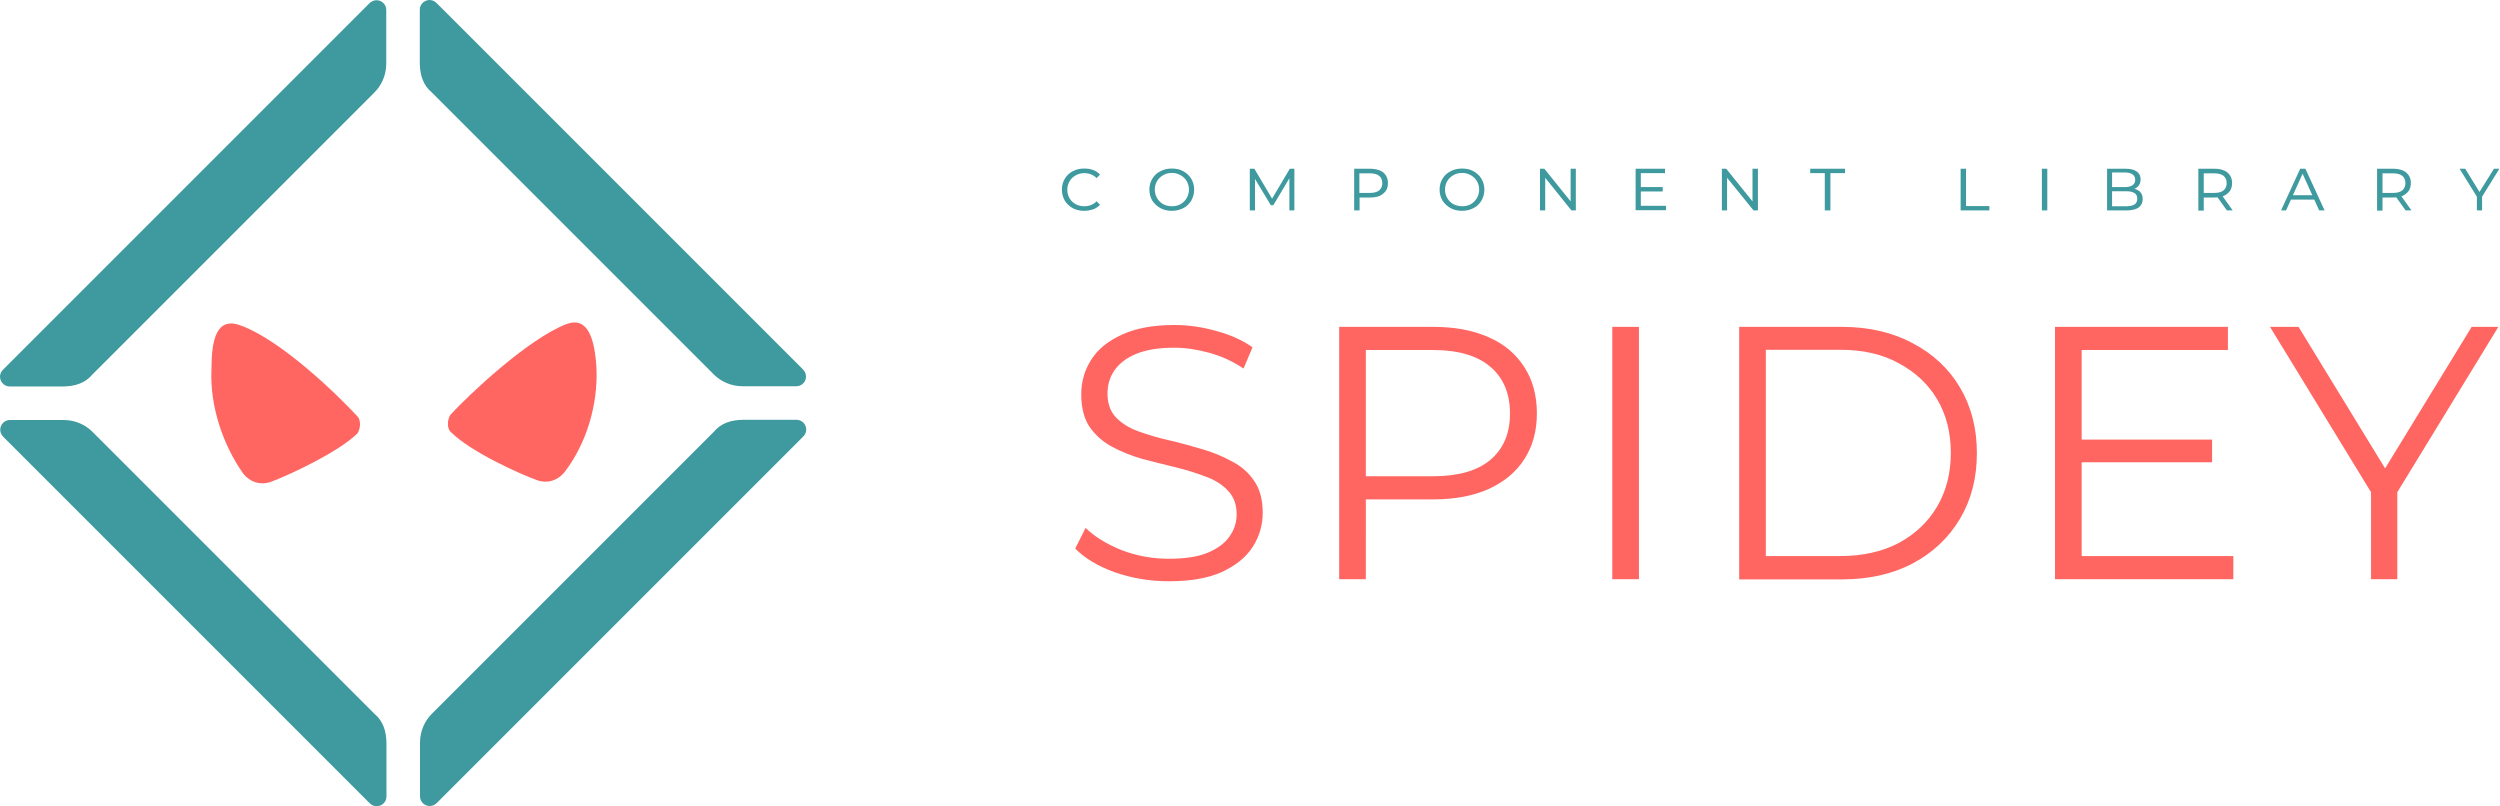 <?xml version="1.0" encoding="utf-8"?>
<!-- Generator: Adobe Illustrator 26.2.1, SVG Export Plug-In . SVG Version: 6.00 Build 0)  -->
<svg version="1.1" id="Layer_1" xmlns="http://www.w3.org/2000/svg" xmlns:xlink="http://www.w3.org/1999/xlink" x="0px" y="0px"
	 viewBox="0 0 1200 387" style="enable-background:new 0 0 1200 387;" xml:space="preserve">
<style type="text/css">
	.st0{fill:#FF6561;}
	.st1{fill:#3E9A9E;}
</style>
<path class="st0" d="M286.3,176.6c0.8,17.7-4.8,36.3-15.3,50c-3.2,4-8.1,5.6-12.9,4c-8.9-3.2-32.2-13.7-41.9-23.4
	c-1.6-1.6-1.6-5.6,0-8.1c8.9-9.7,37.1-36.3,55.6-43.5C282.3,151.6,285.5,162.9,286.3,176.6z"/>
<path class="st0" d="M116,156.4c19.4,7.3,46,33.1,55.6,43.5c1.6,1.6,1.6,5.6,0,8.1c-8.9,8.9-33.1,20.2-41.9,23.4
	c-4.8,1.6-9.7,0-12.9-4c-9.7-13.7-16.1-32.3-15.3-50C101.5,162.9,103.9,151.6,116,156.4L116,156.4z"/>
<path class="st1" d="M179.8,342.7L44.3,207.2c-3.2-3.2-8.1-5.6-13.7-5.6H4.8c-4,0-6.4,4.8-3.2,8.1l175.8,175.8
	c3.2,3.2,8.1,0.8,8.1-3.2v-25.8C185.4,350.8,183.8,346,179.8,342.7z"/>
<path class="st1" d="M207.2,44.3l135.5,135.5c3.2,3.2,8.1,5.6,13.7,5.6h25.8c4,0,6.4-4.8,3.2-8.1L209.6,1.5
	c-3.2-3.2-8.1-0.8-8.1,3.2v25.8C201.6,36.2,203.2,41,207.2,44.3z"/>
<path class="st1" d="M44.3,179.8L179.8,44.3c3.2-3.2,5.6-8.1,5.6-13.7V4.8c0-4-4.8-6.4-8.1-3.2L1.5,177.4c-3.2,3.2-0.8,8.1,3.2,8.1
	h25.8C36.2,185.4,41,183.8,44.3,179.8z"/>
<path class="st1" d="M342.7,207.2L207.2,342.7c-3.2,3.2-5.6,8.1-5.6,13.7v25.8c0,4,4.8,6.4,8.1,3.2l175.8-175.8
	c3.2-3.2,0.8-8.1-3.2-8.1h-25.8C350.8,201.6,346,203.2,342.7,207.2L342.7,207.2z"/>
<path class="st0" d="M561.1,279c-9,0-17.6-1.4-26-4.3c-8.2-3-14.5-6.8-19-11.4l5-9.9c4.3,4.2,10,7.7,17.1,10.6
	c7.3,2.8,14.9,4.2,22.8,4.2c7.6,0,13.8-0.9,18.5-2.8c4.8-2,8.4-4.6,10.6-7.8c2.3-3.2,3.5-6.8,3.5-10.7c0-4.7-1.4-8.5-4.2-11.4
	c-2.7-2.9-6.2-5.1-10.6-6.7c-4.4-1.7-9.2-3.2-14.5-4.5c-5.3-1.3-10.6-2.6-15.9-4c-5.3-1.5-10.2-3.5-14.7-5.9
	c-4.4-2.4-8-5.6-10.7-9.5c-2.7-4-4-9.3-4-15.7c0-6,1.6-11.5,4.7-16.4c3.2-5.1,8.1-9.1,14.7-12.1c6.6-3.1,15-4.7,25.3-4.7
	c6.8,0,13.6,1,20.2,2.9c6.7,1.8,12.5,4.4,17.3,7.8l-4.3,10.2c-5.2-3.5-10.7-6-16.6-7.6c-5.8-1.6-11.4-2.4-16.8-2.4
	c-7.3,0-13.3,1-18,2.9s-8.2,4.6-10.6,8c-2.2,3.2-3.3,6.9-3.3,11.1c0,4.7,1.3,8.5,4,11.4c2.8,2.9,6.3,5.1,10.7,6.7
	c4.5,1.6,9.4,3.1,14.7,4.3s10.6,2.7,15.7,4.2c5.3,1.5,10.1,3.5,14.5,5.9c4.5,2.3,8.1,5.4,10.7,9.3c2.8,3.9,4.2,9.1,4.2,15.4
	c0,5.9-1.6,11.4-4.8,16.4c-3.2,5-8.2,9-14.9,12.1C580,277.5,571.5,279,561.1,279z M642.8,278V156.9h45.3c10.3,0,19.1,1.7,26.5,5
	c7.4,3.2,13,8,17,14.2c4,6.1,6.1,13.6,6.1,22.3c0,8.5-2,15.9-6.1,22.1c-3.9,6.1-9.6,10.8-17,14.2c-7.4,3.3-16.2,5-26.5,5h-38.2
	l5.7-6.1V278H642.8z M655.6,234.8l-5.7-6.2h37.9c12.1,0,21.3-2.6,27.5-7.8c6.3-5.3,9.5-12.7,9.5-22.3c0-9.7-3.2-17.2-9.5-22.5
	c-6.2-5.3-15.4-8-27.5-8h-37.9l5.7-6.1V234.8z M773.9,278V156.9h12.8V278H773.9z M834.8,278V156.9h49.3c12.9,0,24.2,2.6,33.9,7.8
	c9.8,5.1,17.4,12.2,22.8,21.3c5.4,9.1,8.1,19.6,8.1,31.5s-2.7,22.4-8.1,31.5c-5.4,9.1-13,16.3-22.8,21.5c-9.7,5.1-21,7.6-33.9,7.6
	H834.8z M847.6,266.9h35.8c10.7,0,20-2.1,27.9-6.2c8-4.3,14.1-10.1,18.5-17.5c4.4-7.5,6.6-16.1,6.6-25.8c0-9.8-2.2-18.4-6.6-25.8
	s-10.6-13.1-18.5-17.3c-7.8-4.3-17.1-6.4-27.9-6.4h-35.8V266.9z M997.8,211h64v10.9h-64V211z M999.2,266.9h72.8V278h-85.6V156.9h83
	V168h-70.2V266.9z M1138.1,278v-45l2.9,8l-51.4-84.1h13.7l45.2,73.9h-7.3l45.2-73.9h12.8l-51.4,84.1l2.9-8v45H1138.1z"/>
<path class="st1" d="M520.4,101.2c-2,0-3.9-0.4-5.5-1.3c-1.6-0.9-2.9-2.1-3.8-3.6c-0.9-1.6-1.4-3.3-1.4-5.3c0-2,0.5-3.7,1.4-5.2
	c0.9-1.5,2.2-2.8,3.8-3.6c1.6-0.9,3.5-1.3,5.5-1.3c1.6,0,3,0.2,4.3,0.7c1.3,0.5,2.4,1.2,3.3,2.2l-1.6,1.7c-0.8-0.8-1.7-1.4-2.7-1.8
	c-1-0.4-2.1-0.6-3.2-0.6c-1.6,0-3,0.4-4.2,1.1c-1.3,0.7-2.2,1.6-2.9,2.8c-0.7,1.2-1.1,2.6-1.1,4.1c0,1.5,0.4,2.9,1.1,4.1
	c0.7,1.2,1.7,2.1,2.9,2.8c1.3,0.7,2.7,1,4.2,1c1.2,0,2.2-0.2,3.2-0.6c1-0.4,1.9-1,2.7-1.8l1.6,1.7c-0.9,1-2,1.7-3.3,2.2
	C523.4,100.9,522,101.2,520.4,101.2z M562.5,101.2c-2,0-3.9-0.4-5.5-1.3c-1.6-0.9-2.9-2.1-3.9-3.6c-0.9-1.6-1.4-3.3-1.4-5.3
	c0-2,0.5-3.7,1.4-5.2c0.9-1.5,2.2-2.8,3.9-3.6c1.6-0.9,3.5-1.3,5.5-1.3c2.1,0,3.9,0.4,5.5,1.3c1.6,0.9,2.9,2.1,3.8,3.6
	c0.9,1.5,1.4,3.3,1.4,5.2c0,2-0.5,3.7-1.4,5.3c-0.9,1.5-2.2,2.8-3.8,3.6C566.4,100.7,564.5,101.2,562.5,101.2z M562.5,99
	c1.6,0,3-0.3,4.2-1c1.2-0.7,2.2-1.7,2.9-2.9c0.7-1.2,1.1-2.6,1.1-4.1c0-1.5-0.4-2.9-1.1-4.1c-0.7-1.2-1.7-2.1-2.9-2.8
	c-1.2-0.7-2.6-1.1-4.2-1.1c-1.6,0-3,0.4-4.2,1.1c-1.2,0.7-2.2,1.6-2.9,2.8c-0.7,1.2-1.1,2.6-1.1,4.1c0,1.5,0.4,2.9,1.1,4.1
	c0.7,1.2,1.7,2.2,2.9,2.9C559.5,98.6,560.9,99,562.5,99z M599.9,101V81h2.2l9,15.2h-1l9-15.2h2.2v20h-2.4V84.9h0.4l-8.1,13.6H610
	l-8.2-13.6h0.6V101H599.9z M650,101V81h7.8c1.7,0,3.2,0.3,4.5,0.8c1.3,0.5,2.2,1.3,2.9,2.4c0.7,1,1,2.3,1,3.7c0,1.4-0.3,2.7-1,3.7
	c-0.7,1-1.7,1.8-2.9,2.4c-1.2,0.5-2.7,0.8-4.5,0.8h-6.3l1.1-1.2v7.4H650z M652.5,93.8l-1-1.2h6.1c1.9,0,3.4-0.4,4.4-1.2
	c1-0.9,1.5-2,1.5-3.5c0-1.5-0.5-2.7-1.5-3.5s-2.5-1.2-4.4-1.2h-6.1l1-1.2V93.8z M701.8,101.2c-2,0-3.9-0.4-5.5-1.3
	c-1.6-0.9-2.9-2.1-3.9-3.6c-0.9-1.6-1.4-3.3-1.4-5.3c0-2,0.5-3.7,1.4-5.2c0.9-1.5,2.2-2.8,3.9-3.6c1.6-0.9,3.5-1.3,5.5-1.3
	c2.1,0,3.9,0.4,5.5,1.3c1.6,0.9,2.9,2.1,3.8,3.6c0.9,1.5,1.4,3.3,1.4,5.2c0,2-0.5,3.7-1.4,5.3c-0.9,1.5-2.2,2.8-3.8,3.6
	C705.7,100.7,703.9,101.2,701.8,101.2z M701.8,99c1.6,0,3-0.3,4.2-1c1.2-0.7,2.2-1.7,2.9-2.9c0.7-1.2,1.1-2.6,1.1-4.1
	c0-1.5-0.4-2.9-1.1-4.1c-0.7-1.2-1.7-2.1-2.9-2.8c-1.2-0.7-2.6-1.1-4.2-1.1c-1.6,0-3,0.4-4.2,1.1c-1.2,0.7-2.2,1.6-2.9,2.8
	c-0.7,1.2-1.1,2.6-1.1,4.1c0,1.5,0.4,2.9,1.1,4.1c0.7,1.2,1.7,2.2,2.9,2.9C698.8,98.6,700.2,99,701.8,99z M739.2,101V81h2.1
	l13.6,16.9h-1V81h2.5v20h-2.1l-13.6-16.9h1V101H739.2z M787.3,89.8h10.8v2.1h-10.8V89.8z M787.7,98.8h12v2.1h-14.6V81h14.1v2.1
	h-11.6V98.8z M826.5,101V81h2.1l13.6,16.9h-1V81h2.6v20h-2.1L828,84.1h1V101H826.5z M875.9,101V83.1h-7V81h16.7v2.1h-7V101H875.9z
	 M941.1,101V81h2.6v17.9h11.2v2.1H941.1z M980.1,101V81h2.6v20H980.1z M1011.4,101V81h8.9c2.3,0,4.1,0.4,5.3,1.3
	c1.3,0.9,1.9,2.2,1.9,3.8c0,1.6-0.6,2.9-1.7,3.8c-1.1,0.9-2.5,1.3-4.3,1.3l0.5-0.8c2.1,0,3.7,0.4,4.8,1.3c1.2,0.9,1.7,2.2,1.7,3.9
	c0,1.7-0.7,3-1.9,4c-1.3,0.9-3.3,1.4-5.9,1.4H1011.4z M1013.9,99h6.8c1.7,0,3-0.3,3.9-0.9c0.9-0.6,1.3-1.5,1.3-2.7
	c0-1.3-0.5-2.2-1.3-2.7c-0.9-0.6-2.2-0.9-3.9-0.9h-7.3v-2h6.6c1.6,0,2.8-0.3,3.6-0.9c0.9-0.6,1.3-1.5,1.3-2.6c0-1.1-0.4-2-1.3-2.6
	c-0.8-0.6-2-0.9-3.6-0.9h-6.2V99z M1055.2,101V81h7.8c1.8,0,3.2,0.3,4.5,0.8c1.2,0.5,2.2,1.3,2.9,2.4c0.7,1,1,2.3,1,3.7
	c0,1.4-0.3,2.6-1,3.7c-0.7,1-1.7,1.8-2.9,2.4c-1.2,0.5-2.7,0.8-4.5,0.8h-6.3l1.1-1.1v7.4H1055.2z M1068.9,101l-5.2-7.3h2.8l5.2,7.3
	H1068.9z M1057.8,93.8l-1-1.2h6.1c1.9,0,3.4-0.4,4.4-1.2c1-0.9,1.5-2,1.5-3.5c0-1.5-0.5-2.7-1.5-3.5s-2.5-1.2-4.4-1.2h-6.1l1-1.2
	V93.8z M1094.9,101l9.2-20h2.5l9.2,20h-2.6l-8.4-18.6h0.9l-8.4,18.6H1094.9z M1098.8,95.8l0.7-2.1h11.4l0.7,2.1H1098.8z M1141,101
	V81h7.8c1.7,0,3.2,0.3,4.5,0.8c1.2,0.5,2.2,1.3,2.9,2.4c0.7,1,1,2.3,1,3.7c0,1.4-0.3,2.6-1,3.7c-0.7,1-1.7,1.8-2.9,2.4
	c-1.2,0.5-2.7,0.8-4.5,0.8h-6.3l1.1-1.1v7.4H1141z M1154.7,101l-5.2-7.3h2.8l5.2,7.3H1154.7z M1143.6,93.8l-1-1.2h6.1
	c1.9,0,3.4-0.4,4.4-1.2c1-0.9,1.5-2,1.5-3.5c0-1.5-0.5-2.7-1.5-3.5c-1-0.8-2.5-1.2-4.4-1.2h-6.1l1-1.2V93.8z M1188.9,101v-7.5
	l0.5,1.7l-8.8-14.2h2.7l7.5,12.2h-1.3l7.6-12.2h2.6l-8.8,14.2l0.5-1.7v7.5H1188.9z"/>
</svg>

